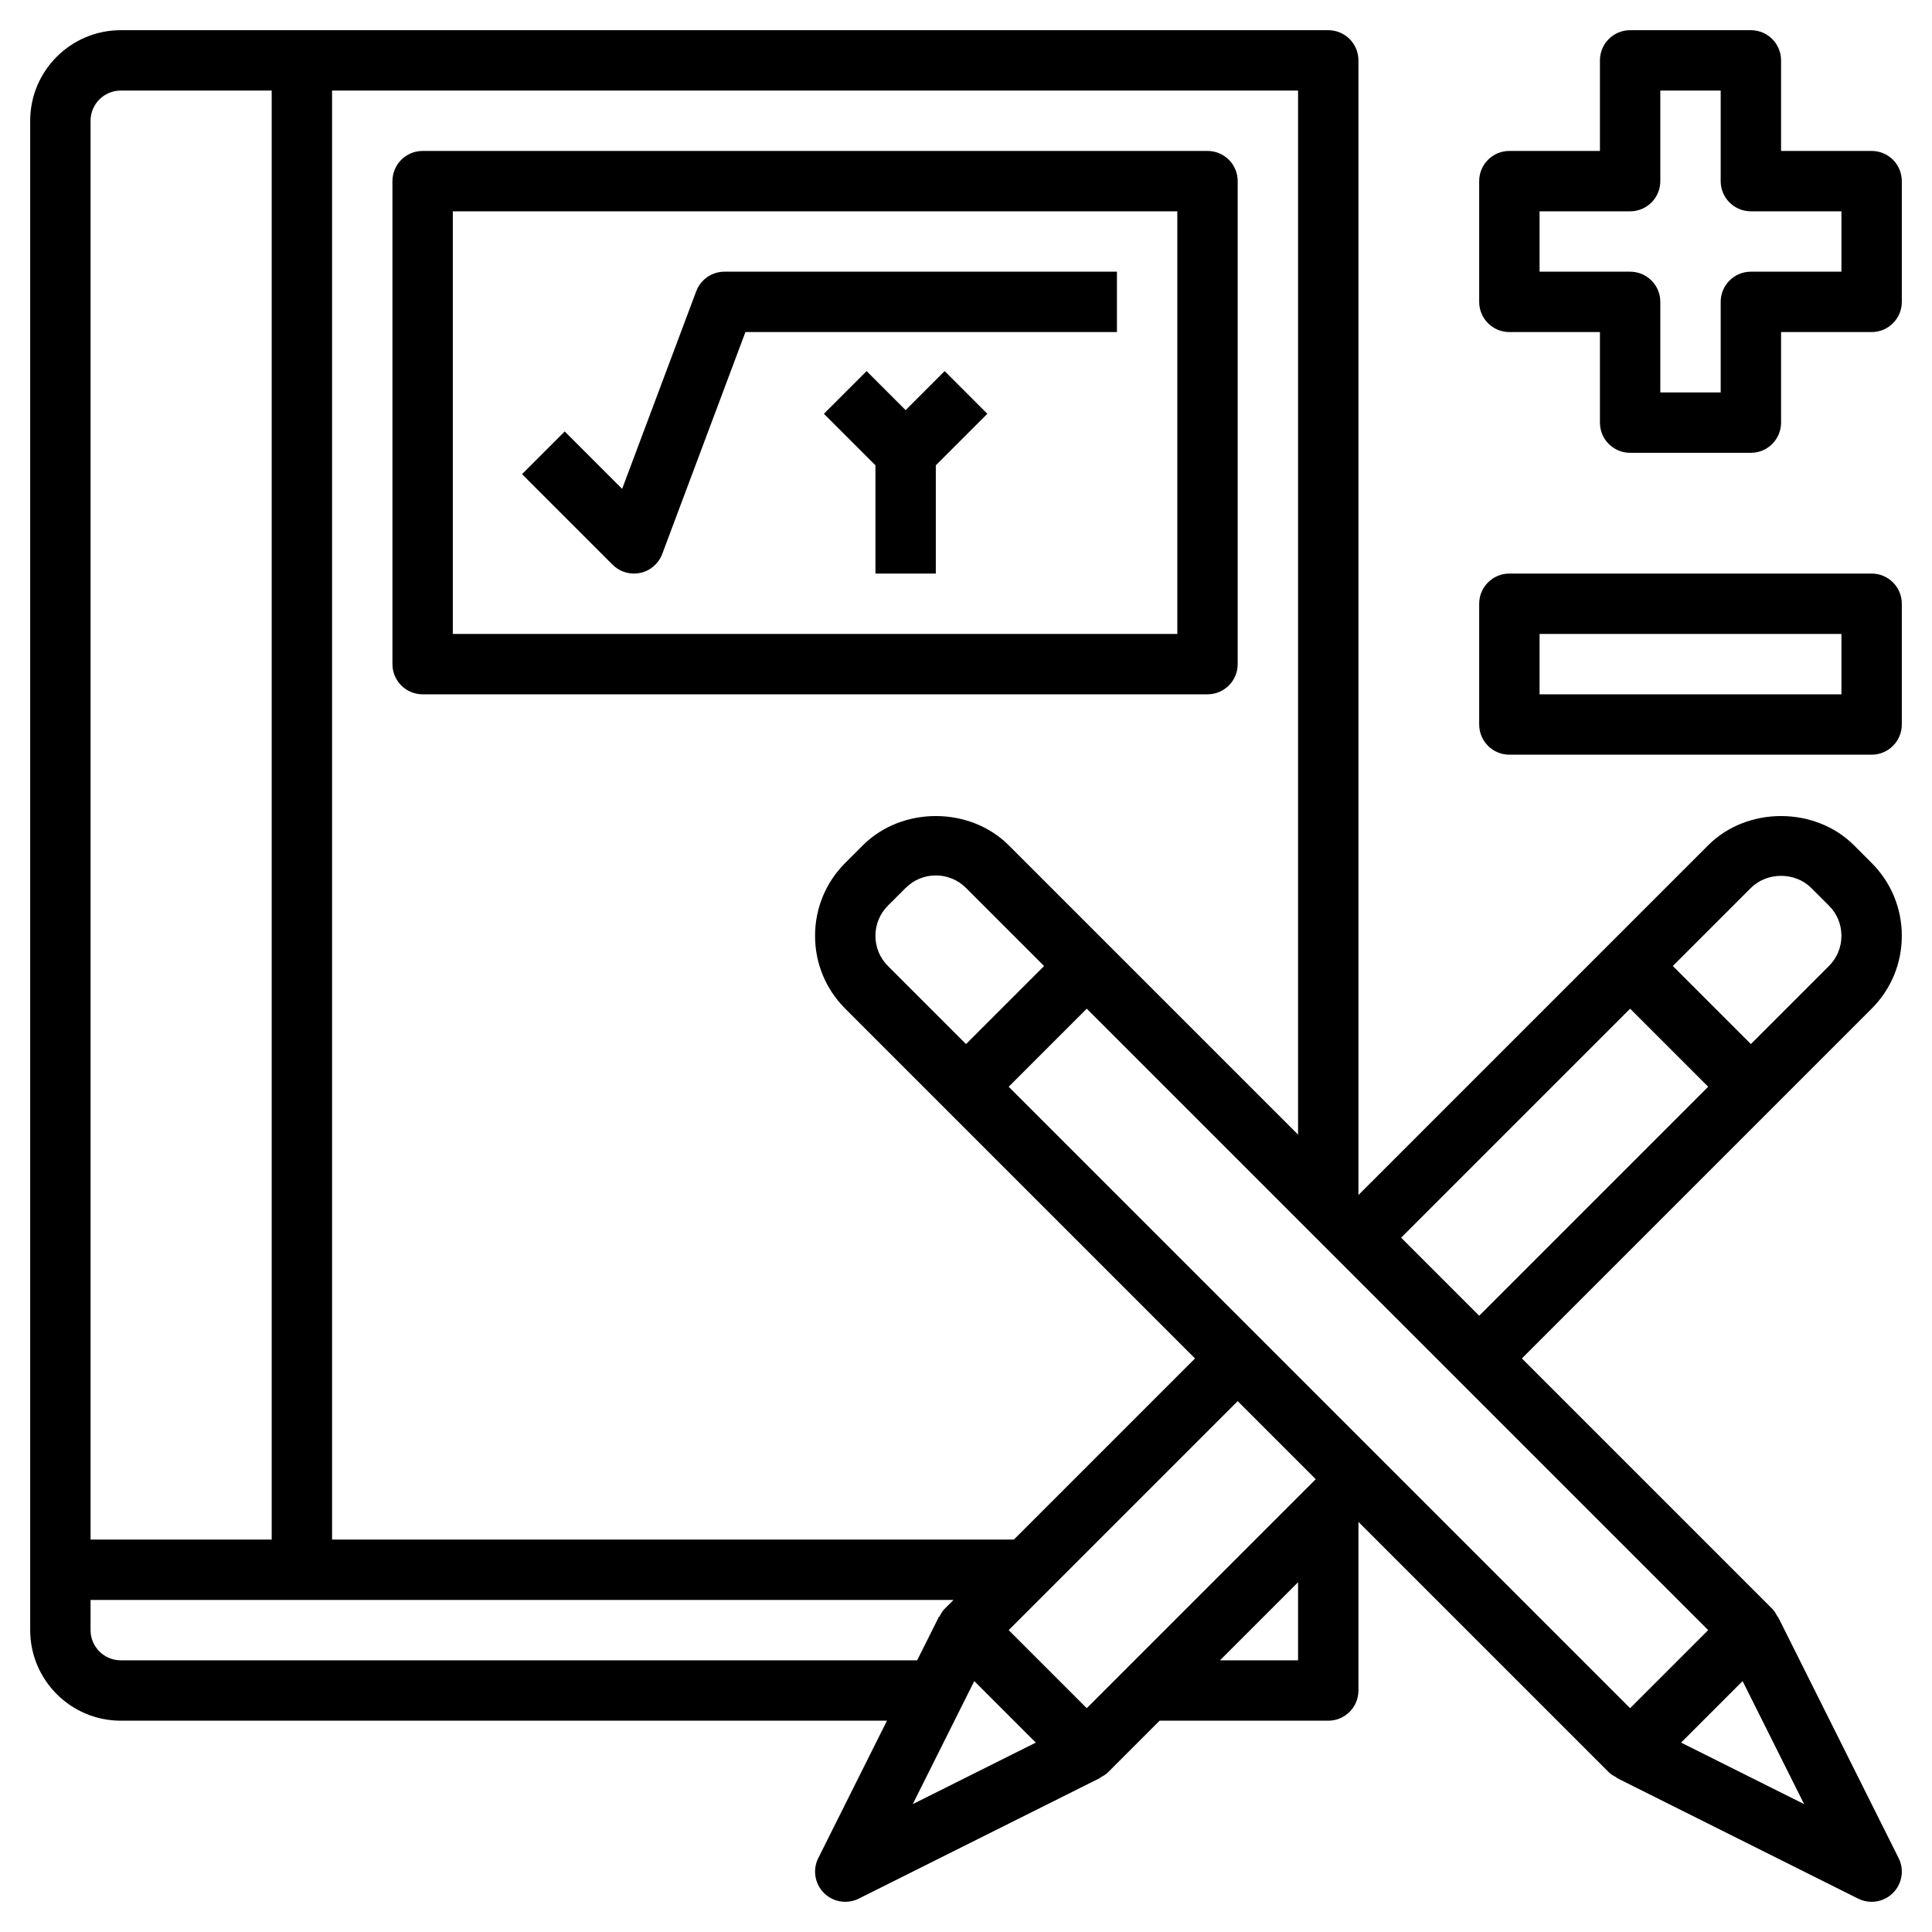 <svg id="Layer_3" enable-background="new 0 0 64 64" height="512" viewBox="0 0 64 64" width="512" xmlns="http://www.w3.org/2000/svg"><path d="m14 23h26c.553 0 1-.448 1-1v-16c0-.552-.447-1-1-1h-26c-.553 0-1 .448-1 1v16c0 .552.447 1 1 1zm1-16h24v14h-24z"/><path d="m23.063 9.649-2.454 6.546-1.902-1.902-1.414 1.414 3 3c.189.189.444.293.707.293.07 0 .142-.007.212-.022.332-.072.605-.308.725-.626l2.756-7.352h12.307v-2h-13c-.417 0-.79.259-.937.649z"/><path d="m31.293 12.293-1.293 1.293-1.293-1.293-1.414 1.414 1.707 1.707v3.586h2v-3.586l1.707-1.707z"/><path d="m63 31c0-.913-.355-1.77-1-2.414l-.586-.586c-1.291-1.289-3.537-1.29-4.828 0l-11.586 11.586v-37.586c0-.552-.447-1-1-1h-40c-1.654 0-3 1.346-3 3v48 2c0 1.654 1.346 3 3 3h25.382l-2.276 4.553c-.192.385-.117.85.188 1.154.191.192.447.293.706.293.152 0 .305-.034.447-.105l8-4-.006-.011c.094-.047.187-.098.265-.176l1.708-1.708h5.586c.553 0 1-.447 1-1v-5.586l8.293 8.293c.078.078.172.129.265.176l-.006.011 8 4c.143.072.296.106.448.106.259 0 .515-.101.707-.293.305-.305.38-.77.188-1.154l-4-8-.011.006c-.047-.094-.098-.187-.176-.265l-8.294-8.294 11.586-11.586c.645-.644 1-1.501 1-2.414zm-20 6.586-9.586-9.586c-1.291-1.289-3.537-1.29-4.828 0l-.586.585c-.645.645-1 1.502-1 2.415s.355 1.77 1 2.414l11.586 11.586-6 6h-22.586v-48h32zm-13.586-5.586c-.268-.267-.414-.622-.414-1s.146-.733.414-1l.586-.585c.268-.268.622-.415 1-.415s.732.147 1 .414l2.586 2.586-2.586 2.586zm-26.414-28c0-.551.448-1 1-1h5v48h-6zm1 51c-.552 0-1-.448-1-1v-1h28.586l-.293.293c-.078.078-.129.171-.176.265l-.011-.006-.724 1.448zm28.274.688 2.038 2.038-4.076 2.038zm3.726.898-2.586-2.586 7.586-7.586 2.586 2.586zm7-1.586h-2.586l2.586-2.586zm12.688 2.726 2.038-2.038 2.038 4.076zm-1.688-1.14-20.586-20.586 2.586-2.586 20.586 20.586zm-7.586-15.586 7.586-7.586 2.586 2.586-7.586 7.586zm14.172-9-2.586 2.586-2.586-2.586 2.586-2.585c.535-.535 1.465-.535 2 0l.586.585c.268.267.414.622.414 1s-.146.733-.414 1z"/><path d="m62 5h-3v-3c0-.552-.447-1-1-1h-4c-.553 0-1 .448-1 1v3h-3c-.553 0-1 .448-1 1v4c0 .552.447 1 1 1h3v3c0 .552.447 1 1 1h4c.553 0 1-.448 1-1v-3h3c.553 0 1-.448 1-1v-4c0-.552-.447-1-1-1zm-1 4h-3c-.553 0-1 .448-1 1v3h-2v-3c0-.552-.447-1-1-1h-3v-2h3c.553 0 1-.448 1-1v-3h2v3c0 .552.447 1 1 1h3z"/><path d="m62 19h-12c-.553 0-1 .448-1 1v4c0 .552.447 1 1 1h12c.553 0 1-.448 1-1v-4c0-.552-.447-1-1-1zm-1 4h-10v-2h10z"/></svg>